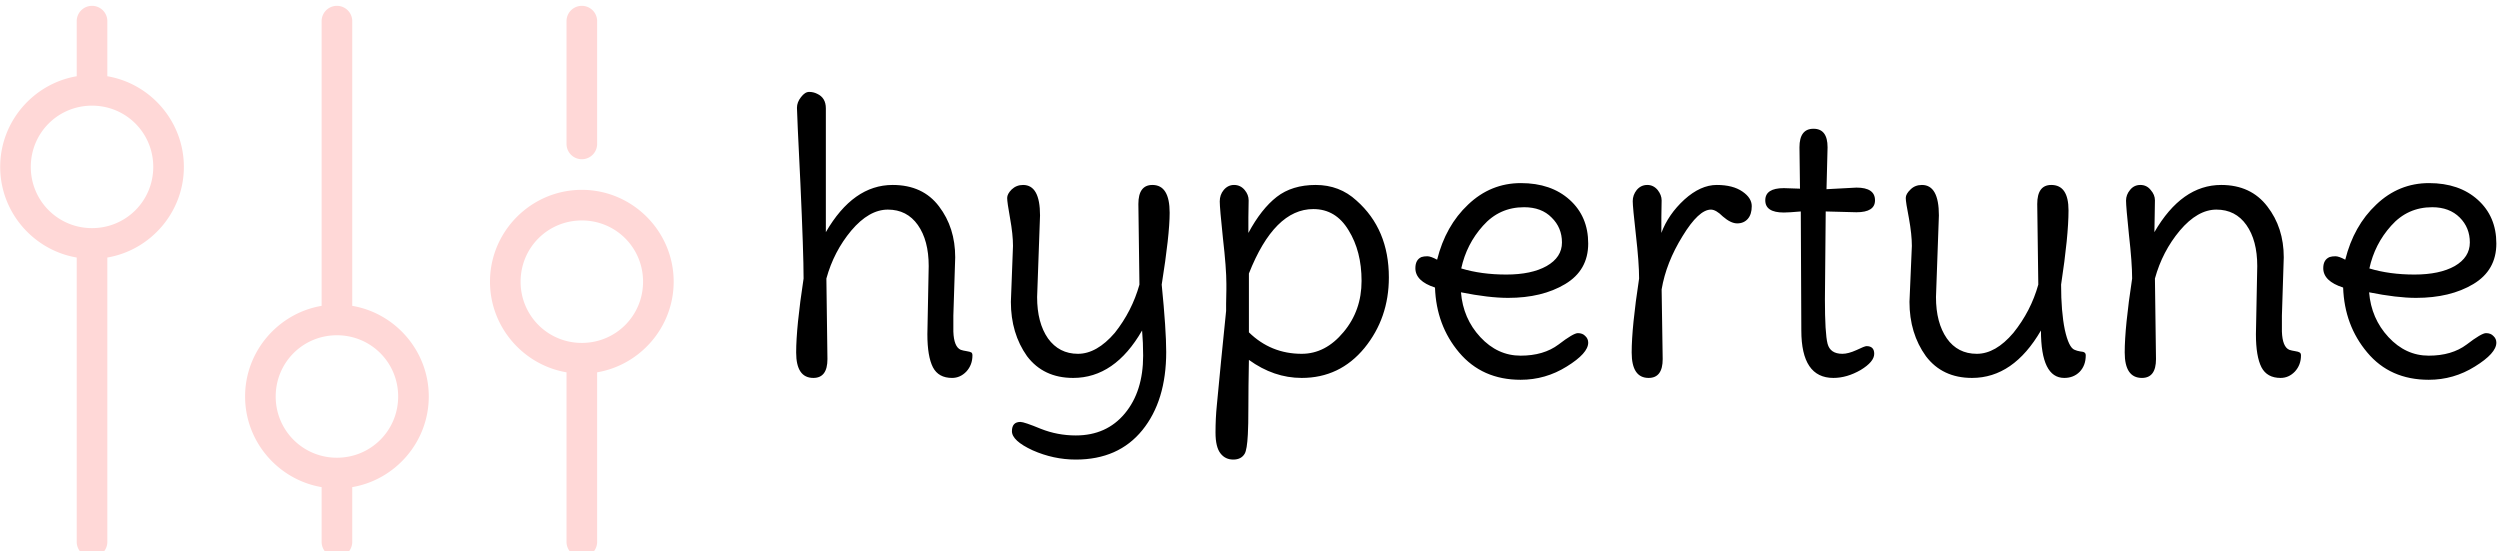 <svg xmlns="http://www.w3.org/2000/svg" viewBox="0 0 408 90">
    <g transform="matrix(4.326,0,0,4.326,125.954,1.373)">
        <path d="M6.92 9.39L6.92 9.39L6.85 11.59L6.85 12.19L6.85 12.19Q6.87 12.77 7.13 12.88L7.13 12.88L7.13 12.88Q7.22 12.91 7.35 12.93L7.35 12.93L7.35 12.93Q7.48 12.95 7.53 12.98L7.53 12.98L7.53 12.98Q7.57 13.01 7.57 13.09L7.57 13.09L7.57 13.09Q7.57 13.45 7.34 13.70L7.34 13.70L7.34 13.70Q7.11 13.94 6.80 13.94L6.80 13.94L6.80 13.94Q6.29 13.94 6.08 13.54L6.08 13.54L6.08 13.54Q5.87 13.13 5.87 12.29L5.87 12.29L5.92 9.72L5.92 9.72Q5.92 8.75 5.51 8.17L5.51 8.17L5.51 8.17Q5.10 7.59 4.38 7.59L4.38 7.59L4.38 7.59Q3.67 7.59 3.00 8.38L3.00 8.38L3.00 8.38Q2.34 9.17 2.06 10.19L2.06 10.19L2.10 13.23L2.10 13.23Q2.10 13.94 1.57 13.94L1.57 13.94L1.57 13.94Q0.92 13.94 0.92 12.98L0.92 12.98L0.92 12.98Q0.92 12.03 1.20 10.19L1.20 10.19L1.20 10.19Q1.20 9.24 1.08 6.60L1.08 6.60L1.08 6.60Q0.95 3.96 0.95 3.75L0.95 3.75L0.95 3.75Q0.95 3.54 1.10 3.35L1.10 3.35L1.10 3.35Q1.25 3.15 1.41 3.15L1.41 3.15L1.41 3.15Q1.57 3.15 1.71 3.22L1.71 3.22L1.71 3.22Q2.04 3.37 2.04 3.77L2.04 3.77L2.04 3.77Q2.04 3.82 2.04 3.86L2.04 3.86L2.04 8.44L2.04 8.44Q3.07 6.66 4.56 6.66L4.56 6.66L4.56 6.66Q5.70 6.66 6.31 7.47L6.31 7.47L6.31 7.47Q6.92 8.27 6.92 9.39ZM13.87 10.42L13.87 10.42L13.83 7.38L13.83 7.38Q13.83 6.66 14.36 6.66L14.36 6.66L14.36 6.66Q15.01 6.66 15.01 7.71L15.01 7.71L15.01 7.71Q15.01 8.54 14.71 10.42L14.71 10.42L14.71 10.42Q14.88 12.12 14.88 12.96L14.88 12.96L14.88 12.96Q14.88 14.80 13.98 15.91L13.98 15.91L13.98 15.91Q13.08 17.02 11.47 17.02L11.47 17.02L11.47 17.02Q10.63 17.02 9.84 16.67L9.84 16.67L9.84 16.67Q9.06 16.31 9.06 15.95L9.06 15.95L9.06 15.95Q9.06 15.60 9.38 15.60L9.38 15.60L9.38 15.60Q9.52 15.60 10.15 15.86L10.15 15.86L10.15 15.86Q10.78 16.11 11.47 16.11L11.47 16.11L11.47 16.11Q12.63 16.11 13.32 15.28L13.32 15.28L13.32 15.28Q14.01 14.45 14.01 13.10L14.01 13.10L14.01 13.10Q14.01 12.61 13.97 12.15L13.97 12.15L13.97 12.15Q12.94 13.94 11.37 13.94L11.37 13.94L11.37 13.94Q10.25 13.94 9.63 13.12L9.63 13.12L9.63 13.12Q9.02 12.26 9.02 11.07L9.02 11.07L9.10 8.96L9.10 8.96Q9.10 8.53 8.99 7.92L8.99 7.92L8.99 7.92Q8.88 7.31 8.88 7.15L8.88 7.15L8.88 7.15Q8.88 7 9.05 6.83L9.05 6.83L9.05 6.83Q9.23 6.66 9.48 6.66L9.48 6.66L9.48 6.66Q10.12 6.66 10.12 7.81L10.12 7.81L10.01 10.89L10.01 10.89Q10.01 11.86 10.42 12.45L10.42 12.45L10.42 12.45Q10.84 13.03 11.55 13.03L11.55 13.03L11.55 13.03Q12.26 13.03 12.94 12.24L12.94 12.24L12.94 12.24Q13.59 11.42 13.87 10.42ZM20.43 7.57L20.43 7.57L20.43 7.57Q18.96 7.57 18.00 10.00L18.00 10.00L18.00 12.22L18.00 12.22Q18.83 13.03 19.99 13.03L19.99 13.03L19.99 13.03Q20.89 13.03 21.57 12.21L21.57 12.21L21.57 12.21Q22.25 11.40 22.25 10.28L22.25 10.28L22.25 10.28Q22.25 9.16 21.76 8.37L21.76 8.37L21.76 8.37Q21.28 7.57 20.43 7.57ZM18.00 13.26L18.00 13.26L18.00 13.26Q17.98 14.32 17.98 15.03L17.98 15.03L17.98 15.03Q17.98 15.74 17.96 16.07L17.96 16.07L17.96 16.07Q17.93 16.65 17.84 16.80L17.84 16.80L17.84 16.80Q17.71 17.02 17.41 17.02L17.41 17.02L17.41 17.02Q17.11 17.02 16.93 16.79L16.93 16.79L16.93 16.79Q16.74 16.55 16.74 16.00L16.74 16.00L16.74 16.00Q16.74 15.46 16.79 14.97L16.79 14.97L16.95 13.30L16.95 13.30Q17.11 11.69 17.14 11.41L17.14 11.41L17.14 11.14L17.15 10.61L17.15 10.39L17.15 10.39Q17.15 9.80 17.02 8.67L17.02 8.67L17.02 8.67Q16.90 7.53 16.90 7.28L16.90 7.28L16.90 7.28Q16.90 7.03 17.05 6.85L17.05 6.85L17.05 6.85Q17.21 6.66 17.44 6.66L17.44 6.66L17.44 6.66Q17.68 6.66 17.84 6.85L17.84 6.85L17.84 6.85Q17.99 7.03 17.99 7.24L17.99 7.24L17.99 7.24Q17.99 7.45 17.98 7.88L17.98 7.88L17.98 7.88Q17.98 8.32 17.98 8.47L17.98 8.47L17.98 8.47Q18.47 7.56 19.05 7.11L19.05 7.11L19.05 7.11Q19.63 6.66 20.52 6.66L20.52 6.66L20.52 6.66Q21.42 6.66 22.06 7.25L22.06 7.25L22.06 7.25Q23.28 8.33 23.28 10.15L23.28 10.15L23.28 10.15Q23.28 11.68 22.36 12.81L22.36 12.81L22.36 12.81Q21.43 13.94 19.99 13.94L19.99 13.94L19.99 13.94Q18.94 13.94 18.00 13.26ZM28.38 7.50L28.38 7.50L28.38 7.50Q27.45 7.50 26.83 8.20L26.83 8.20L26.83 8.20Q26.21 8.89 26.01 9.81L26.01 9.81L26.01 9.81Q26.77 10.04 27.71 10.04L27.71 10.04L27.71 10.04Q28.66 10.04 29.23 9.72L29.23 9.72L29.23 9.72Q29.81 9.39 29.81 8.83L29.81 8.83L29.81 8.83Q29.81 8.27 29.42 7.89L29.42 7.89L29.42 7.89Q29.04 7.50 28.38 7.50ZM27.78 10.92L27.78 10.92L27.78 10.92Q27.05 10.92 26.00 10.71L26.00 10.71L26.00 10.71Q26.08 11.70 26.73 12.40L26.73 12.40L26.73 12.40Q27.38 13.10 28.25 13.10L28.25 13.10L28.25 13.10Q29.12 13.10 29.68 12.68L29.68 12.68L29.68 12.68Q30.24 12.25 30.41 12.25L30.41 12.25L30.41 12.25Q30.59 12.25 30.69 12.36L30.69 12.36L30.69 12.36Q30.80 12.46 30.80 12.61L30.80 12.61L30.80 12.61Q30.80 13.01 29.99 13.51L29.99 13.51L29.99 13.51Q29.19 14.01 28.25 14.01L28.25 14.01L28.25 14.01Q26.80 14.01 25.93 12.98L25.93 12.98L25.93 12.98Q25.07 11.96 25.02 10.53L25.02 10.53L25.02 10.53Q24.28 10.29 24.28 9.80L24.28 9.80L24.28 9.80Q24.28 9.48 24.51 9.38L24.51 9.38L24.51 9.38Q24.60 9.35 24.73 9.35L24.73 9.35L24.73 9.35Q24.86 9.35 25.10 9.48L25.10 9.48L25.10 9.48Q25.42 8.20 26.27 7.40L26.27 7.40L26.27 7.40Q27.12 6.59 28.26 6.59L28.26 6.59L28.26 6.59Q29.40 6.59 30.10 7.22L30.10 7.22L30.10 7.22Q30.80 7.85 30.80 8.87L30.80 8.87L30.80 8.87Q30.80 9.88 29.93 10.40L29.93 10.40L29.93 10.40Q29.06 10.92 27.78 10.92ZM33.57 10.60L33.57 10.60L33.61 13.23L33.61 13.23Q33.61 13.94 33.08 13.94L33.08 13.94L33.08 13.94Q32.44 13.94 32.44 12.98L32.44 12.98L32.44 12.98Q32.44 12.03 32.72 10.19L32.72 10.19L32.72 10.19Q32.72 9.60 32.60 8.55L32.60 8.55L32.60 8.55Q32.48 7.49 32.48 7.27L32.48 7.27L32.48 7.27Q32.48 7.04 32.63 6.85L32.63 6.85L32.63 6.85Q32.79 6.66 33.03 6.66L33.03 6.66L33.03 6.66Q33.26 6.66 33.42 6.85L33.42 6.85L33.42 6.85Q33.57 7.04 33.57 7.24L33.57 7.24L33.57 7.24Q33.57 7.43 33.56 7.87L33.56 7.87L33.56 7.87Q33.56 8.30 33.56 8.47L33.56 8.47L33.56 8.47Q33.82 7.77 34.43 7.21L34.43 7.21L34.43 7.21Q35.04 6.66 35.65 6.66L35.65 6.66L35.65 6.66Q36.26 6.66 36.62 6.91L36.62 6.91L36.62 6.91Q36.97 7.15 36.97 7.46L36.97 7.46L36.97 7.46Q36.97 7.77 36.82 7.94L36.82 7.94L36.82 7.94Q36.67 8.11 36.42 8.11L36.42 8.11L36.42 8.11Q36.18 8.11 35.88 7.85L35.88 7.85L35.88 7.85Q35.62 7.59 35.43 7.59L35.43 7.59L35.43 7.59Q34.97 7.59 34.36 8.59L34.36 8.59L34.36 8.59Q33.74 9.59 33.57 10.60ZM40.92 7.69L40.92 7.69L39.76 7.66L39.73 10.98L39.73 10.98Q39.73 12.26 39.83 12.65L39.83 12.65L39.83 12.65Q39.93 13.03 40.39 13.03L40.39 13.03L40.39 13.03Q40.61 13.03 40.92 12.89L40.92 12.89L40.92 12.89Q41.23 12.74 41.30 12.74L41.30 12.74L41.30 12.74Q41.59 12.74 41.59 13.03L41.59 13.03L41.59 13.03Q41.59 13.33 41.08 13.64L41.08 13.64L41.08 13.64Q40.56 13.94 40.05 13.94L40.05 13.94L40.05 13.94Q38.84 13.94 38.84 12.15L38.84 12.15L38.82 7.66L38.82 7.66Q38.36 7.70 38.18 7.70L38.18 7.70L38.18 7.70Q37.48 7.70 37.48 7.24L37.48 7.24L37.48 7.24Q37.48 6.78 38.18 6.78L38.18 6.78L38.79 6.80L38.77 5.24L38.77 5.24Q38.77 4.54 39.30 4.54L39.30 4.54L39.30 4.54Q39.83 4.54 39.83 5.24L39.83 5.24L39.79 6.82L40.92 6.76L40.92 6.76Q41.62 6.76 41.62 7.24L41.62 7.24L41.62 7.24Q41.62 7.69 40.92 7.69ZM44.03 7.81L44.03 7.81L43.92 10.89L43.92 10.89Q43.92 11.86 44.33 12.45L44.33 12.45L44.33 12.45Q44.74 13.03 45.46 13.03L45.46 13.03L45.46 13.03Q46.17 13.03 46.84 12.24L46.84 12.24L46.84 12.24Q47.50 11.42 47.78 10.42L47.78 10.42L47.74 7.38L47.74 7.38Q47.74 6.66 48.27 6.66L48.27 6.66L48.27 6.66Q48.92 6.66 48.92 7.62L48.92 7.62L48.92 7.62Q48.92 8.58 48.64 10.42L48.64 10.42L48.64 10.42Q48.64 11.44 48.78 12.12L48.78 12.12L48.78 12.12Q48.93 12.80 49.15 12.88L49.15 12.88L49.15 12.88Q49.24 12.92 49.36 12.94L49.36 12.94L49.36 12.94Q49.48 12.95 49.52 12.98L49.52 12.98L49.52 12.98Q49.57 13.01 49.57 13.09L49.57 13.09L49.57 13.09Q49.57 13.47 49.34 13.71L49.34 13.71L49.34 13.71Q49.11 13.94 48.76 13.94L48.76 13.94L48.76 13.94Q47.88 13.94 47.88 12.15L47.88 12.15L47.88 12.15Q46.84 13.94 45.28 13.94L45.28 13.94L45.28 13.94Q44.16 13.94 43.54 13.12L43.54 13.12L43.54 13.12Q42.92 12.26 42.92 11.07L42.92 11.07L43.01 8.96L43.01 8.96Q43.01 8.53 42.90 7.92L42.90 7.92L42.90 7.92Q42.78 7.31 42.78 7.15L42.78 7.15L42.78 7.15Q42.78 7 42.96 6.83L42.96 6.83L42.96 6.83Q43.13 6.66 43.39 6.66L43.39 6.66L43.39 6.66Q44.03 6.66 44.03 7.81ZM57.04 9.39L57.04 9.39L56.97 11.59L56.97 12.19L56.97 12.19Q56.99 12.77 57.25 12.88L57.25 12.88L57.25 12.88Q57.34 12.91 57.47 12.93L57.47 12.93L57.47 12.93Q57.60 12.95 57.64 12.98L57.64 12.98L57.64 12.98Q57.69 13.01 57.69 13.09L57.69 13.09L57.69 13.09Q57.69 13.45 57.46 13.70L57.46 13.70L57.46 13.70Q57.23 13.94 56.92 13.94L56.92 13.94L56.92 13.94Q56.41 13.94 56.20 13.54L56.20 13.54L56.20 13.54Q55.99 13.13 55.99 12.29L55.99 12.29L56.04 9.72L56.04 9.72Q56.04 8.75 55.63 8.17L55.63 8.17L55.63 8.17Q55.22 7.59 54.50 7.59L54.50 7.59L54.50 7.59Q53.79 7.59 53.12 8.38L53.12 8.38L53.12 8.38Q52.46 9.17 52.18 10.19L52.18 10.19L52.22 13.23L52.22 13.23Q52.22 13.94 51.69 13.94L51.69 13.94L51.69 13.94Q51.04 13.94 51.04 12.98L51.04 12.98L51.04 12.98Q51.04 12.03 51.32 10.19L51.32 10.19L51.32 10.19Q51.32 9.60 51.20 8.54L51.20 8.54L51.20 8.54Q51.09 7.48 51.09 7.25L51.09 7.25L51.09 7.25Q51.09 7.03 51.24 6.85L51.24 6.85L51.24 6.85Q51.39 6.66 51.63 6.66L51.63 6.66L51.63 6.66Q51.87 6.66 52.02 6.85L52.02 6.85L52.02 6.85Q52.18 7.03 52.18 7.24L52.18 7.24L52.18 7.24Q52.18 7.45 52.17 7.87L52.17 7.87L52.17 7.87Q52.16 8.29 52.16 8.44L52.16 8.44L52.16 8.44Q53.19 6.66 54.68 6.66L54.68 6.66L54.68 6.66Q55.80 6.66 56.42 7.47L56.42 7.47L56.42 7.47Q57.04 8.27 57.04 9.39ZM62.64 7.50L62.64 7.50L62.64 7.50Q61.71 7.50 61.09 8.20L61.09 8.20L61.09 8.20Q60.47 8.89 60.27 9.81L60.27 9.81L60.27 9.81Q61.03 10.04 61.97 10.04L61.97 10.04L61.97 10.04Q62.92 10.04 63.49 9.72L63.49 9.72L63.49 9.72Q64.06 9.39 64.06 8.83L64.06 8.83L64.06 8.83Q64.06 8.27 63.68 7.89L63.68 7.89L63.68 7.89Q63.29 7.50 62.64 7.50ZM62.03 10.92L62.03 10.92L62.03 10.92Q61.31 10.92 60.26 10.71L60.26 10.71L60.26 10.71Q60.34 11.70 60.99 12.40L60.99 12.40L60.99 12.40Q61.64 13.10 62.51 13.10L62.51 13.10L62.51 13.10Q63.38 13.10 63.94 12.68L63.94 12.68L63.94 12.68Q64.50 12.25 64.67 12.25L64.67 12.25L64.67 12.25Q64.85 12.25 64.95 12.36L64.95 12.36L64.95 12.36Q65.06 12.46 65.06 12.61L65.06 12.61L65.06 12.61Q65.06 13.01 64.25 13.51L64.25 13.51L64.25 13.51Q63.45 14.01 62.51 14.01L62.51 14.01L62.51 14.01Q61.05 14.01 60.19 12.98L60.19 12.98L60.19 12.98Q59.33 11.96 59.28 10.53L59.28 10.53L59.28 10.53Q58.53 10.29 58.53 9.80L58.53 9.80L58.53 9.80Q58.53 9.48 58.77 9.38L58.77 9.38L58.77 9.38Q58.86 9.35 58.99 9.35L58.99 9.35L58.99 9.35Q59.12 9.35 59.36 9.48L59.36 9.48L59.36 9.48Q59.68 8.20 60.53 7.40L60.53 7.40L60.53 7.40Q61.38 6.59 62.52 6.59L62.52 6.59L62.52 6.59Q63.66 6.59 64.36 7.22L64.36 7.22L64.36 7.22Q65.06 7.85 65.06 8.87L65.06 8.87L65.06 8.87Q65.06 9.88 64.19 10.40L64.19 10.40L64.19 10.40Q63.32 10.92 62.03 10.92Z"/>
    </g>
    <g
       transform="matrix(1.249,0,0,1.249,-7.463,-16.479)"
       stroke="none" fill="#FFD8D7">
        <path style="text-indent:0;text-align:start;line-height:normal;text-transform:none;block-progression:tb;marker:none;-inkscape-font-specification:Sans"
              d="M17.781 13.969A2 2 0 0 0 16 16v7.156C10.342 24.12 6 29.08 6 35c0 5.92 4.342 10.88 10 11.844V84a2 2 0 1 0 4 0V46.844C25.658 45.88 30 40.92 30 35c0-5.92-4.342-10.88-10-11.844V16a2 2 0 0 0-2.219-2.031zm32 0A2 2 0 0 0 48 16v37.156C42.342 54.12 38 59.08 38 65c0 5.92 4.342 10.88 10 11.844V84a2 2 0 1 0 4 0v-7.156C57.658 75.88 62 70.92 62 65c0-5.92-4.342-10.88-10-11.844V16a2 2 0 0 0-2.219-2.031zm32 0A2 2 0 0 0 80 16v16a2 2 0 1 0 4 0V16a2 2 0 0 0-2.219-2.031zM18 27c4.442 0 8 3.558 8 8s-3.558 8-8 8a7.97 7.97 0 0 1-8-8c0-4.442 3.558-8 8-8zm64 11c-6.604 0-12 5.396-12 12 0 5.92 4.342 10.88 10 11.844V84a2 2 0 1 0 4 0V61.844C89.658 60.88 94 55.92 94 50c0-6.604-5.396-12-12-12zm0 4c4.442 0 8 3.558 8 8s-3.558 8-8 8a7.97 7.97 0 0 1-8-8c0-4.442 3.558-8 8-8zM50 57c4.442 0 8 3.558 8 8s-3.558 8-8 8a7.97 7.97 0 0 1-8-8c0-4.442 3.558-8 8-8z"/>
    </g>
</svg>
